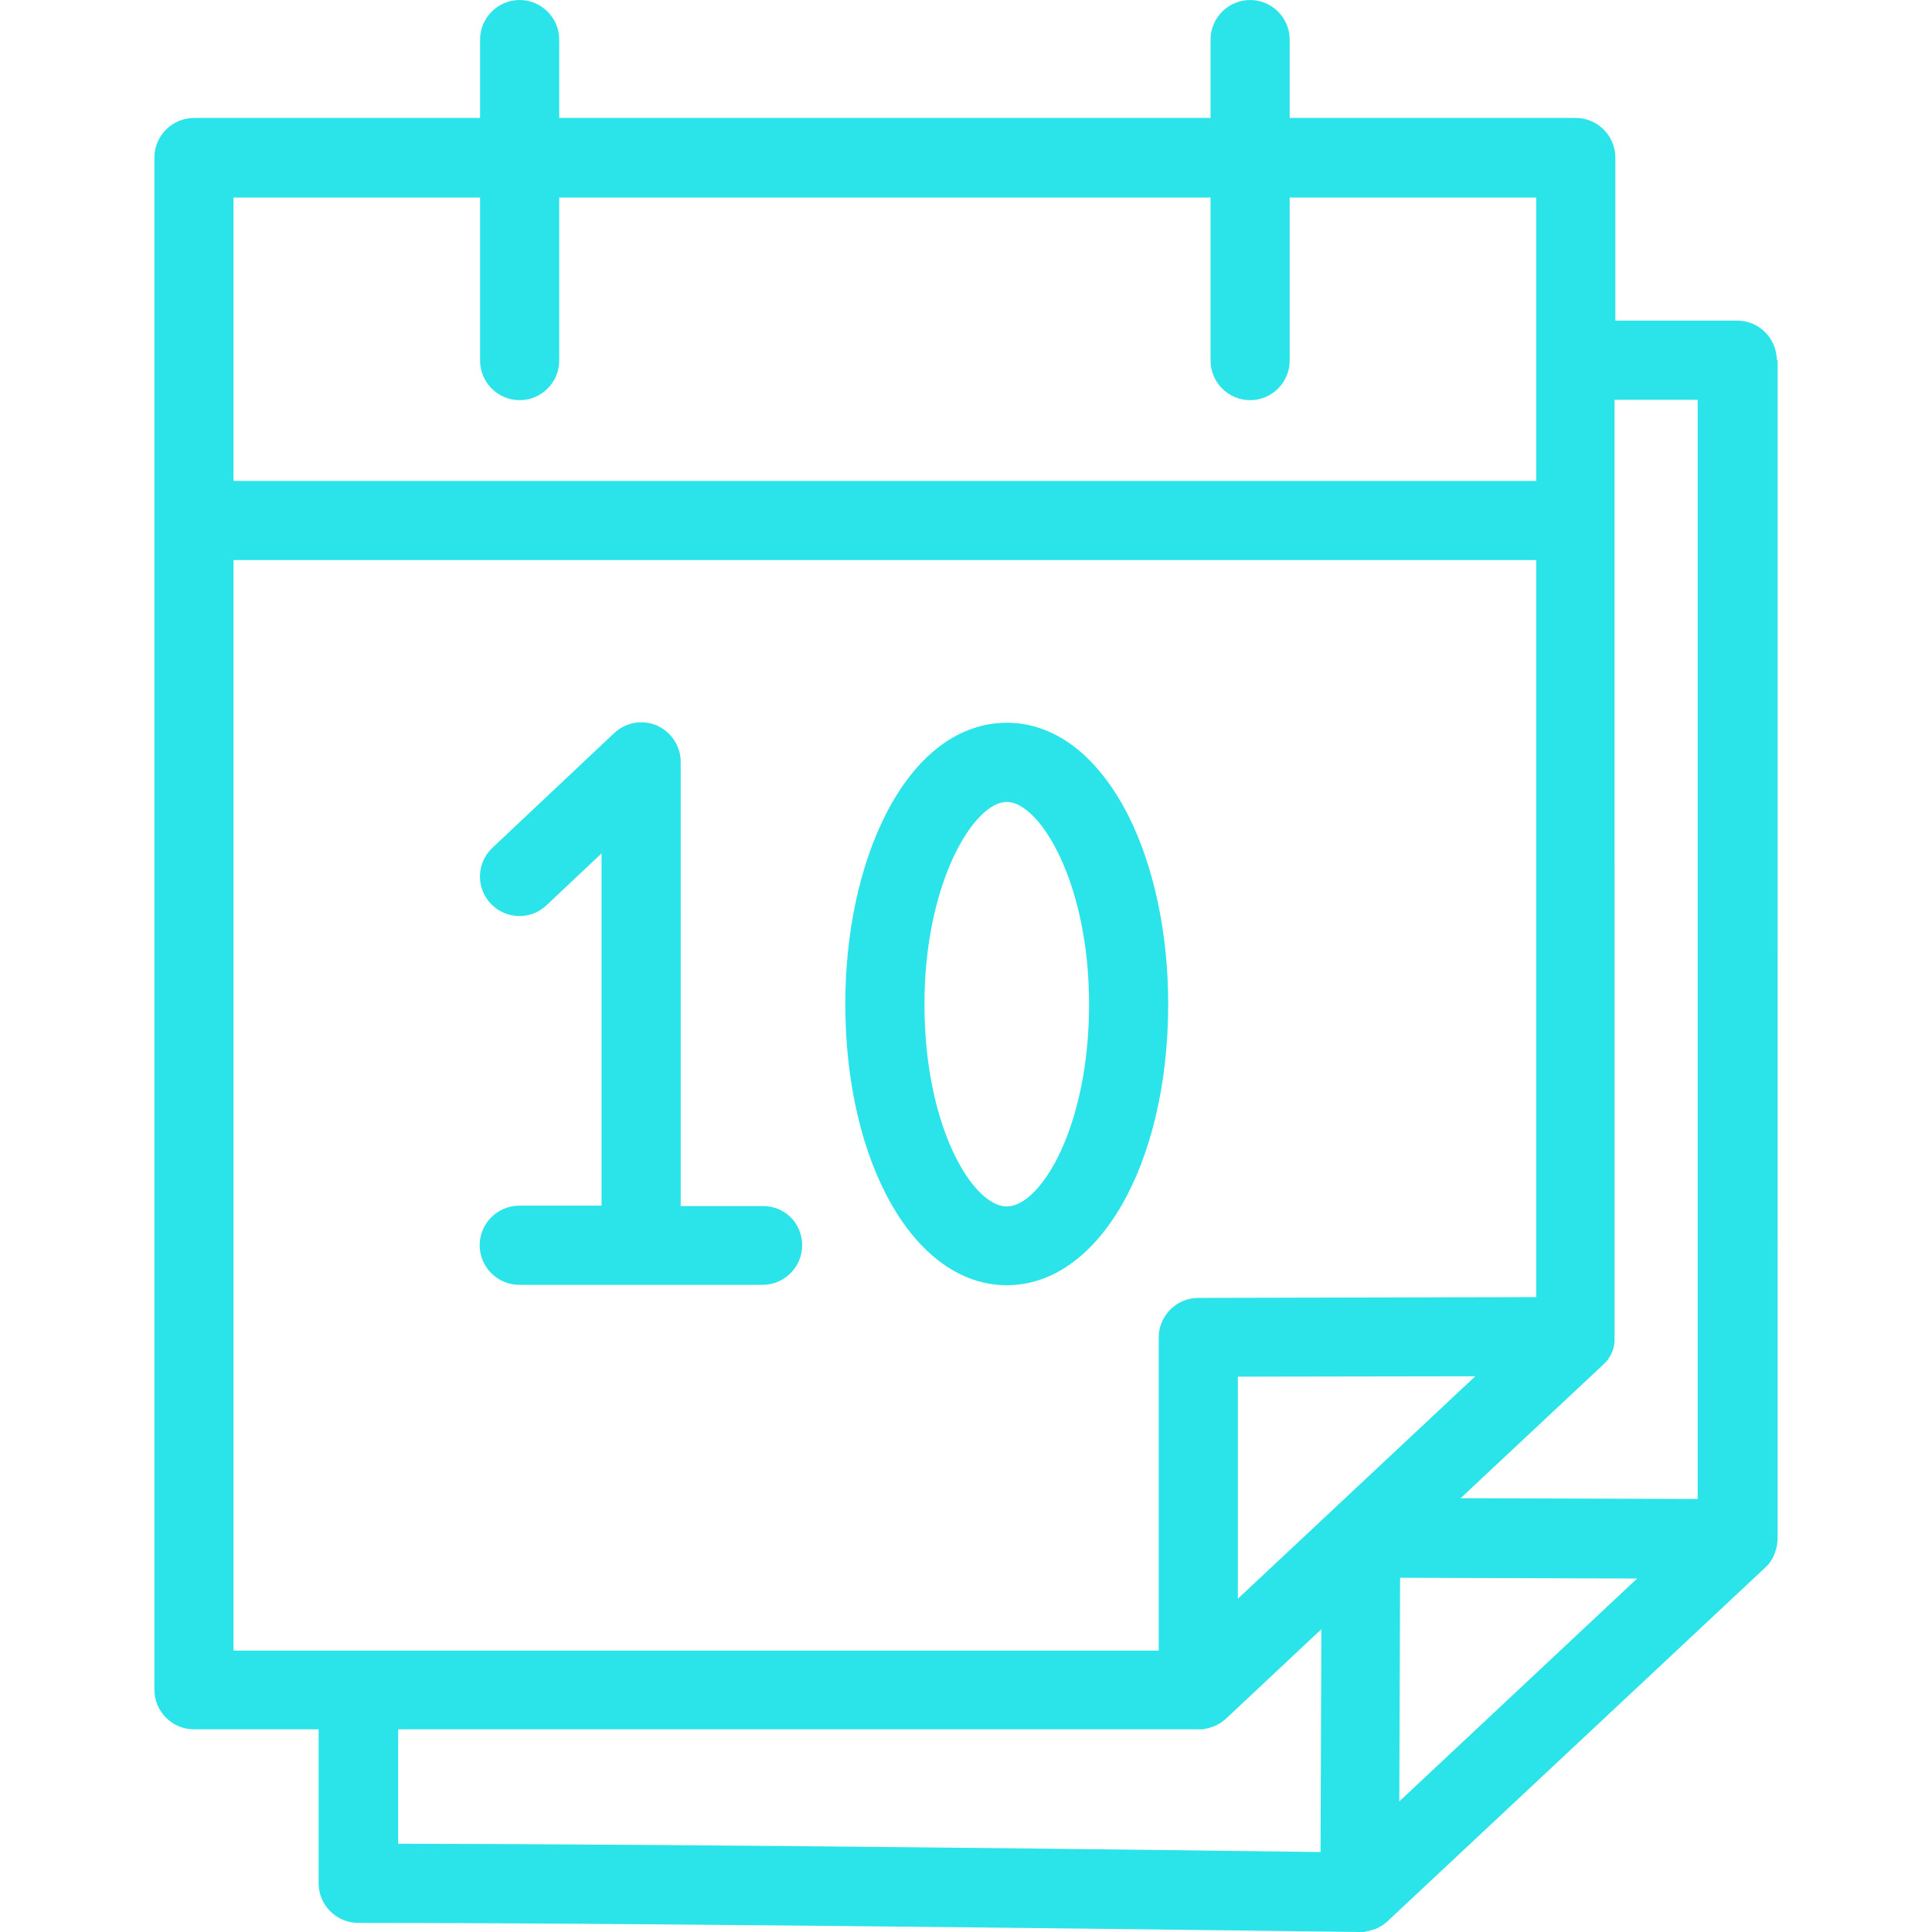 <!DOCTYPE svg PUBLIC "-//W3C//DTD SVG 1.1//EN" "http://www.w3.org/Graphics/SVG/1.1/DTD/svg11.dtd">
<!-- Uploaded to: SVG Repo, www.svgrepo.com, Transformed by: SVG Repo Mixer Tools -->
<svg fill="#2be4ea" height="800px" width="800px" version="1.1" id="Layer_1" xmlns="http://www.w3.org/2000/svg" xmlns:xlink="http://www.w3.org/1999/xlink" viewBox="0 0 488 488" xml:space="preserve">
<g id="SVGRepo_bgCarrier" stroke-width="0"/>
<g id="SVGRepo_iconCarrier"> <g transform="translate(0 -540.36)"> <g> <g> <path d="M284.98,746.318c-7.696-15.097-18.491-23.395-30.685-23.395c-12.194,0-23.089,8.298-30.685,23.395 c-6.497,12.897-10.095,29.794-10.095,47.59c0,40.492,17.591,71.085,40.78,71.085c23.189,0,40.78-30.494,40.78-71.085 C295.075,776.212,291.477,759.215,284.98,746.318z M254.295,845.097c-8.496,0-20.79-19.896-20.79-51.09 c0-30.694,12.494-51.09,20.79-51.09s20.79,20.296,20.79,51.09C275.085,825.201,262.791,845.097,254.295,845.097z"/> <path d="M192.725,844.997L192.725,844.997l-20.79,0V732.82c0-3.999-2.399-7.598-5.997-9.198c-3.698-1.6-7.896-0.8-10.795,1.9 l-30.785,28.994c-3.998,3.799-4.198,10.098-0.4,14.097s10.095,4.199,14.093,0.4l13.893-13.097v88.982h-20.79 c-5.497,0-9.995,4.499-9.995,9.998c0,5.499,4.498,9.998,9.995,9.998h61.47c5.497,0,9.995-4.499,9.995-9.998 C202.62,849.397,198.322,844.997,192.725,844.997z"/> <path d="M448.8,631.341c0-5.499-4.498-9.998-9.995-9.998H408.02v-41.192c0-5.499-4.498-9.998-9.995-9.998H325.76v-19.796 c0-5.499-4.498-9.998-9.995-9.998s-9.995,4.499-9.995,9.998v19.796H141.25v-19.796c0-5.499-4.498-9.998-9.995-9.998 s-9.995,4.499-9.995,9.998v19.796H48.995c-5.497,0-9.995,4.499-9.995,9.998v387.021c0,5.499,4.498,9.998,9.995,9.998H80.48 v38.892c0,5.499,4.498,9.998,9.995,9.998c82.76,0,251.078,2.3,252.777,2.3h0.1c0.3,0,0.6,0,1,0c0.2,0,0.3,0,0.5-0.1 c0.2,0,0.3,0,0.5-0.1c0.2,0,0.4-0.1,0.5-0.1c0.1,0,0.3-0.1,0.4-0.1c0.2-0.1,0.4-0.1,0.6-0.2c0.1,0,0.2-0.1,0.4-0.1 c0.2-0.1,0.3-0.1,0.5-0.2c0.1-0.1,0.2-0.1,0.4-0.2c0.2-0.1,0.3-0.2,0.5-0.3c0.1-0.1,0.3-0.1,0.4-0.2c0.1-0.1,0.3-0.2,0.4-0.3 c0.1-0.1,0.3-0.2,0.4-0.3c0.1-0.1,0.2-0.2,0.4-0.3c0.1-0.1,0.2-0.1,0.2-0.2l95.353-89.282l0.1-0.1c0.1-0.1,0.3-0.3,0.4-0.4 c0.1-0.1,0.2-0.2,0.3-0.3c0.1-0.2,0.3-0.3,0.4-0.5c0.1-0.1,0.1-0.2,0.2-0.3c0.1-0.2,0.3-0.4,0.4-0.6c0-0.1,0.1-0.1,0.1-0.2 c0.1-0.3,0.3-0.5,0.4-0.8c0,0,0,0,0-0.1c0.4-0.9,0.7-1.9,0.8-2.899c0-0.3,0.1-0.7,0.1-1V631.341L448.8,631.341z M58.99,590.25 h62.27v41.192c0,5.499,4.498,9.998,9.995,9.998c5.497,0,9.995-4.499,9.995-9.998V590.25h164.52v41.192 c0,5.499,4.498,9.998,9.995,9.998s9.995-4.499,9.995-9.998V590.25h62.27v71.585H58.99V590.25z M58.99,957.274V681.831H388.03 v186.162l-85.358,0.2c-5.497,0-9.995,4.499-9.995,9.998v79.084H58.99z M333.556,1008.164c-36.082-0.5-159.922-2-232.986-2.1 V977.17l-0.1,0h202.201c0.3,0,0.7,0,1,0c0.2,0,0.3,0,0.5-0.1c0.2,0,0.3,0,0.5-0.1c0.2,0,0.4-0.1,0.5-0.1c0.1,0,0.3-0.1,0.4-0.1 c0.2-0.1,0.4-0.1,0.5-0.2c0.1,0,0.2-0.1,0.4-0.1c0.2-0.1,0.3-0.1,0.5-0.2c0.1-0.1,0.2-0.1,0.4-0.2s0.3-0.2,0.5-0.3 c0.1-0.1,0.3-0.1,0.4-0.2c0.1-0.1,0.3-0.2,0.4-0.3c0.1-0.1,0.3-0.2,0.4-0.3c0.1-0.1,0.2-0.2,0.4-0.3c0.1-0.1,0.2-0.1,0.2-0.2 l24.088-22.595L333.556,1008.164z M312.666,944.177v-56.088l59.971-0.1L312.666,944.177z M353.447,995.367l0.2-56.488l59.871,0.2 L353.447,995.367z M368.939,918.782l35.982-33.693l0.1-0.1c0.1-0.1,0.3-0.3,0.4-0.4s0.2-0.2,0.3-0.3c0.1-0.1,0.2-0.3,0.4-0.5 c0.1-0.1,0.2-0.2,0.2-0.3c0.1-0.2,0.2-0.4,0.3-0.5s0.1-0.2,0.2-0.3c0.1-0.2,0.2-0.4,0.3-0.7c0-0.1,0.1-0.1,0.1-0.2 c0.1-0.3,0.2-0.5,0.3-0.8v-0.1c0.1-0.3,0.2-0.6,0.2-0.9v-0.1c0.1-0.3,0.1-0.6,0.1-0.8c0-0.1,0-0.1,0-0.2c0-0.2,0-0.5,0-0.7 c0-0.1,0-0.2,0-0.3V641.339h20.99v277.643L368.939,918.782z"/> </g> </g> </g> </g>
</svg>